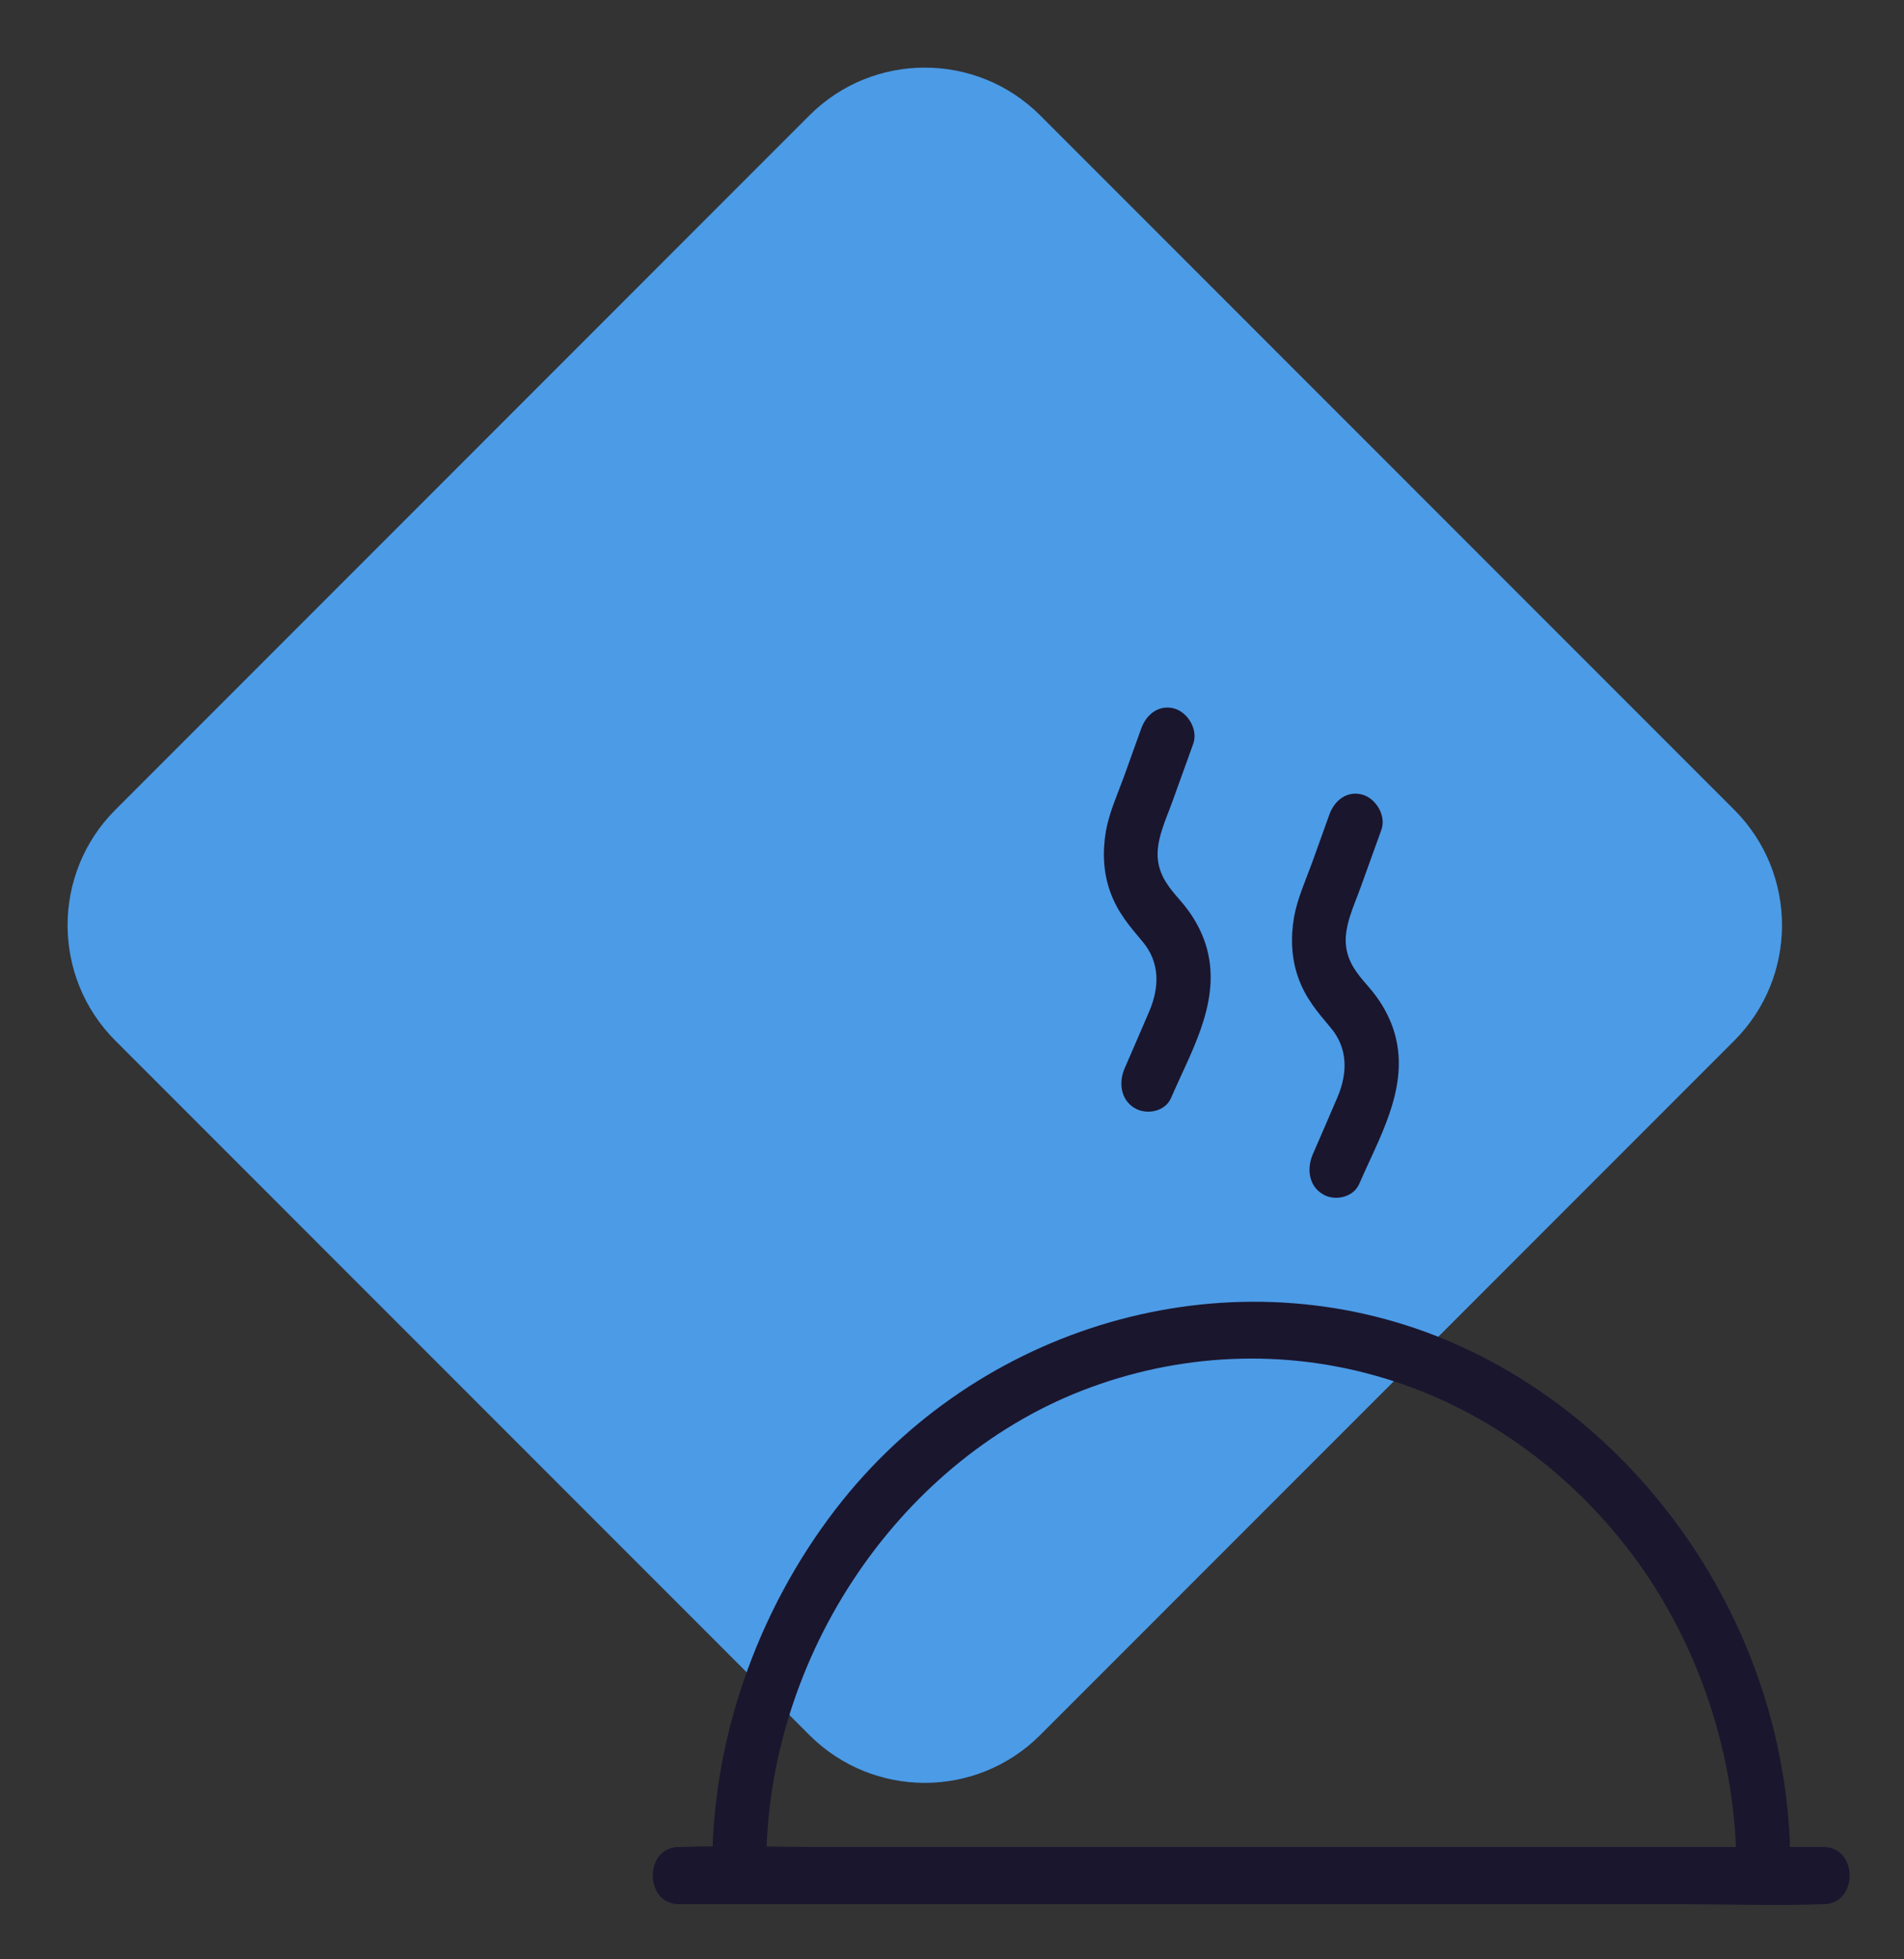 <svg width="35" height="36" viewBox="0 0 35 36" fill="none" xmlns="http://www.w3.org/2000/svg">
<rect x="0" y="0" width="35" height="36" fill="#333333" stroke="none"/>
<path d="M14.879 2.121C16.05 0.95 17.95 0.95 19.121 2.121L31.879 14.879C33.05 16.05 33.05 17.95 31.879 19.121L19.121 31.879C17.95 33.05 16.05 33.05 14.879 31.879L2.121 19.121C0.95 17.95 0.95 16.05 2.121 14.879L14.879 2.121Z" fill="#0071DC"/>
<path d="M14.879 2.121C16.05 0.95 17.95 0.95 19.121 2.121L31.879 14.879C33.05 16.05 33.05 17.95 31.879 19.121L19.121 31.879C17.95 33.05 16.05 33.05 14.879 31.879L2.121 19.121C0.95 17.95 0.95 16.05 2.121 14.879L14.879 2.121Z" fill="white" fill-opacity="0.3"/>
<path d="M32.908 34.461C32.992 30.073 30.222 26.037 26.381 24.539C22.506 23.03 17.977 24.339 15.365 27.724C13.918 29.6 13.051 32.023 13.095 34.461C13.11 35.139 14.101 35.139 14.086 34.461C14.012 30.567 16.455 26.893 19.884 25.553C21.659 24.86 23.606 24.77 25.424 25.317C27.174 25.837 28.735 26.936 29.894 28.417C31.198 30.083 31.956 32.291 31.916 34.461C31.901 35.134 32.892 35.134 32.907 34.461L32.908 34.461Z" fill="#1A162E"/>
<path d="M12.479 34.987H14.575H19.61H25.676H30.919C31.771 34.987 32.634 35.018 33.486 34.987H33.521C34.16 34.987 34.16 33.936 33.521 33.936H31.425H26.39H20.324H15.081C14.229 33.936 13.366 33.904 12.514 33.936H12.479C11.84 33.936 11.84 34.987 12.479 34.987Z" fill="#1A162E"/>
<path d="M21.528 20.171C21.88 19.352 22.41 18.474 22.212 17.538C22.133 17.16 21.935 16.813 21.687 16.535C21.499 16.319 21.325 16.114 21.286 15.809C21.241 15.447 21.429 15.068 21.548 14.737C21.677 14.38 21.806 14.023 21.935 13.665C22.029 13.402 21.831 13.087 21.588 13.019C21.31 12.94 21.073 13.119 20.978 13.387C20.874 13.681 20.765 13.975 20.661 14.27C20.542 14.595 20.389 14.932 20.329 15.273C20.265 15.646 20.28 16.03 20.409 16.387C20.542 16.761 20.765 17.018 21.008 17.307C21.32 17.68 21.315 18.132 21.132 18.568C20.978 18.926 20.825 19.283 20.671 19.635C20.562 19.893 20.602 20.203 20.85 20.355C21.068 20.492 21.419 20.429 21.528 20.171L21.528 20.171Z" fill="#1A162E"/>
<path d="M24.986 21.753C25.338 20.934 25.869 20.056 25.67 19.12C25.591 18.742 25.393 18.395 25.145 18.117C24.957 17.901 24.783 17.696 24.744 17.391C24.699 17.029 24.887 16.65 25.006 16.319C25.135 15.962 25.264 15.605 25.393 15.247C25.487 14.984 25.289 14.669 25.046 14.601C24.768 14.522 24.531 14.701 24.436 14.969C24.332 15.263 24.223 15.557 24.119 15.852C24 16.177 23.847 16.514 23.787 16.855C23.723 17.229 23.738 17.612 23.867 17.969C24 18.343 24.223 18.6 24.466 18.889C24.778 19.262 24.773 19.714 24.59 20.15C24.436 20.508 24.283 20.865 24.129 21.217C24.02 21.475 24.06 21.785 24.308 21.937C24.521 22.074 24.872 22.011 24.986 21.753L24.986 21.753Z" fill="#1A162E"/>
</svg>
